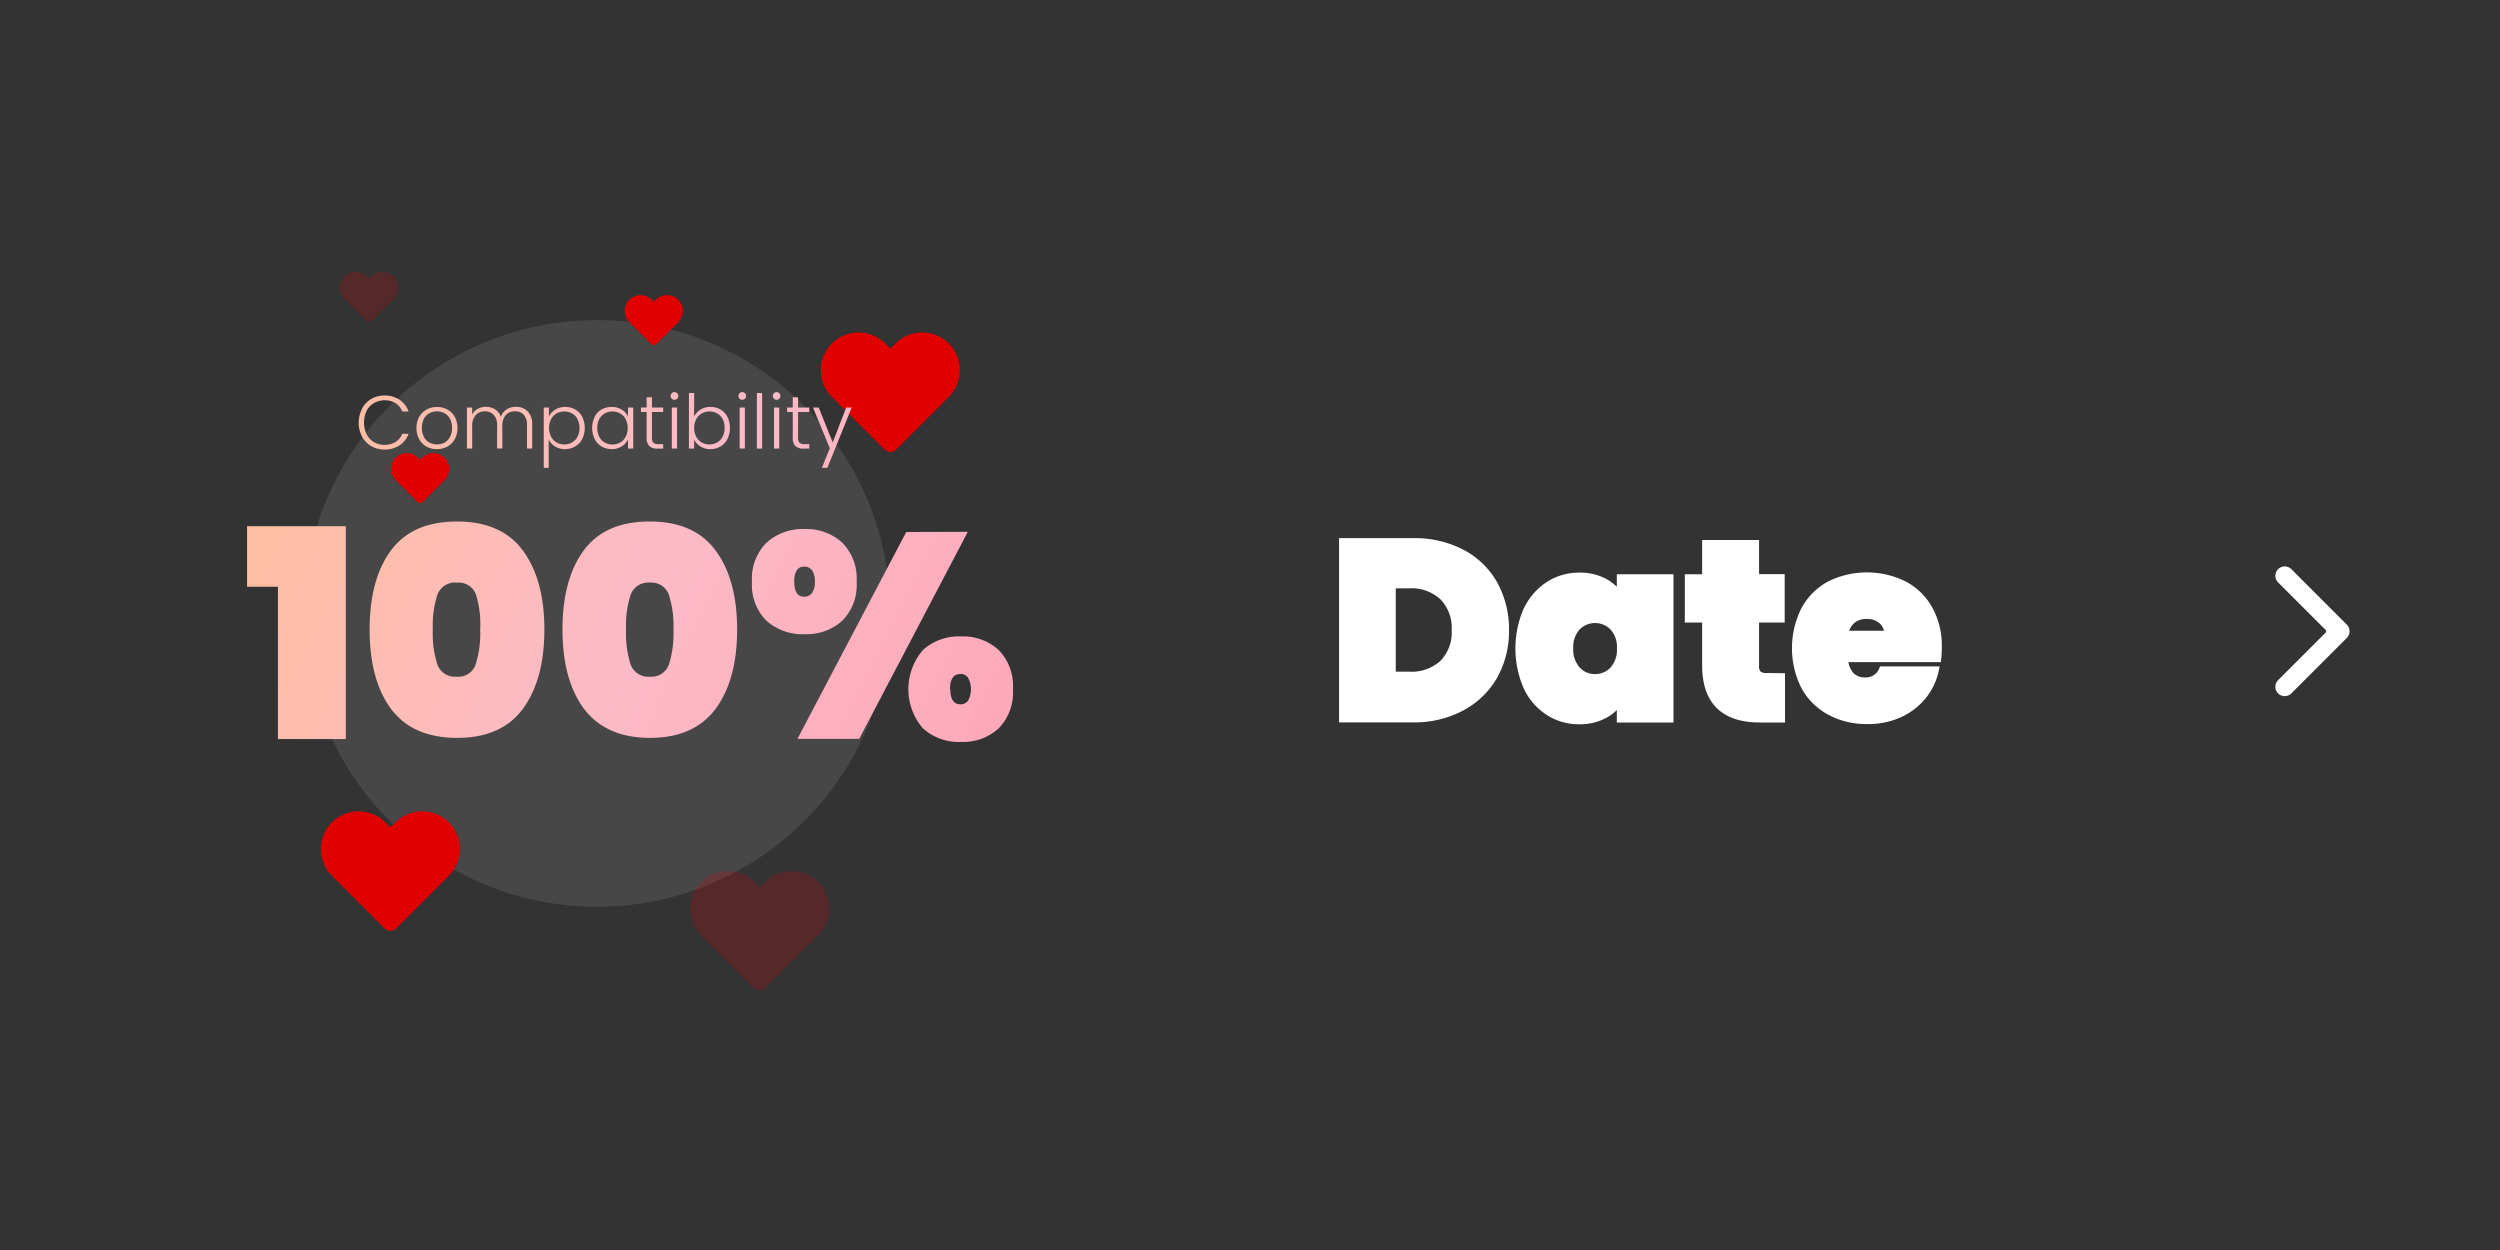 <svg id="Layer_1" data-name="Layer 1" xmlns="http://www.w3.org/2000/svg" xmlns:xlink="http://www.w3.org/1999/xlink" viewBox="0 0 400 200"><rect x="0" y="0" width="400" height="200" fill="#333333" stroke="none"/><defs><style>.cls-1,.cls-2,.cls-3{fill:#fff;}.cls-1,.cls-2{stroke:#fff;stroke-miterlimit:10;}.cls-1{stroke-width:1.2px;}.cls-2{stroke-width:1.2px;}.cls-3{opacity:0.1;}.cls-4,.cls-5{fill:#e00000;}.cls-5{opacity:0.2;}.cls-6{fill:url(#linear-gradient);}.cls-7{fill:url(#linear-gradient-2);}.cls-8{fill:url(#linear-gradient-3);}.cls-9{fill:url(#linear-gradient-4);}.cls-10{fill:url(#linear-gradient-5);}.cls-11{fill:url(#linear-gradient-6);}.cls-12{fill:url(#linear-gradient-7);}.cls-13{fill:url(#linear-gradient-8);}.cls-14{fill:url(#linear-gradient-9);}.cls-15{fill:url(#linear-gradient-10);}.cls-16{fill:url(#linear-gradient-11);}.cls-17{fill:url(#linear-gradient-12);}.cls-18{fill:url(#linear-gradient-13);}.cls-19{fill:url(#linear-gradient-14);}.cls-20{fill:url(#linear-gradient-15);}.cls-21{fill:url(#linear-gradient-16);}.cls-22{fill:url(#linear-gradient-17);}</style><linearGradient id="linear-gradient" x1="157.81" y1="153.06" x2="25.72" y2="89.6" gradientUnits="userSpaceOnUse"><stop offset="0" stop-color="#ffa5b6"/><stop offset="0.5" stop-color="#fcbac7"/><stop offset="1" stop-color="#febf9b"/></linearGradient><linearGradient id="linear-gradient-2" x1="162.35" y1="143.62" x2="30.26" y2="80.16" xlink:href="#linear-gradient"/><linearGradient id="linear-gradient-3" x1="168.13" y1="131.59" x2="36.04" y2="68.12" xlink:href="#linear-gradient"/><linearGradient id="linear-gradient-4" x1="174.76" y1="117.8" x2="42.67" y2="54.33" xlink:href="#linear-gradient"/><linearGradient id="linear-gradient-5" x1="173.14" y1="121.17" x2="41.05" y2="57.7" xlink:href="#linear-gradient"/><linearGradient id="linear-gradient-6" x1="174.34" y1="118.66" x2="42.25" y2="55.19" xlink:href="#linear-gradient"/><linearGradient id="linear-gradient-7" x1="176.07" y1="115.07" x2="43.98" y2="51.61" xlink:href="#linear-gradient"/><linearGradient id="linear-gradient-8" x1="177.36" y1="112.39" x2="45.26" y2="48.92" xlink:href="#linear-gradient"/><linearGradient id="linear-gradient-9" x1="179.82" y1="107.27" x2="47.72" y2="43.8" xlink:href="#linear-gradient"/><linearGradient id="linear-gradient-10" x1="181.14" y1="104.51" x2="49.05" y2="41.04" xlink:href="#linear-gradient"/><linearGradient id="linear-gradient-11" x1="181.93" y1="102.88" x2="49.84" y2="39.41" xlink:href="#linear-gradient"/><linearGradient id="linear-gradient-12" x1="182.44" y1="101.81" x2="50.35" y2="38.34" xlink:href="#linear-gradient"/><linearGradient id="linear-gradient-13" x1="183.96" y1="98.64" x2="51.87" y2="35.17" xlink:href="#linear-gradient"/><linearGradient id="linear-gradient-14" x1="184.47" y1="97.57" x2="52.38" y2="34.11" xlink:href="#linear-gradient"/><linearGradient id="linear-gradient-15" x1="184.99" y1="96.49" x2="52.9" y2="33.03" xlink:href="#linear-gradient"/><linearGradient id="linear-gradient-16" x1="185.53" y1="95.38" x2="53.44" y2="31.92" xlink:href="#linear-gradient"/><linearGradient id="linear-gradient-17" x1="185.74" y1="94.94" x2="53.65" y2="31.48" xlink:href="#linear-gradient"/></defs><title>Plan</title><path class="cls-1" d="M375.07,101.64l-8.88,8.88a.9.9,0,0,1-1.27,0h0a.9.9,0,0,1,0-1.27l7.61-7.61a.9.9,0,0,0,0-1.27l-7.61-7.61a.9.9,0,0,1,0-1.27h0a.9.9,0,0,1,1.27,0l8.24,8.24.64.64A.9.9,0,0,1,375.07,101.64Z"/><path class="cls-2" d="M233.87,88.49a12.57,12.57,0,0,1,5.16,5,14.74,14.74,0,0,1,1.81,7.35,14.52,14.52,0,0,1-1.83,7.31,13,13,0,0,1-5.18,5,16,16,0,0,1-7.77,1.83H214.85V86.7h11.21A16.38,16.38,0,0,1,233.87,88.49Zm-3,17.69a7.06,7.06,0,0,0,2-5.34,7.18,7.18,0,0,0-2-5.4,7.47,7.47,0,0,0-5.42-1.91h-2.73v14.54h2.73A7.51,7.51,0,0,0,230.88,106.18Z"/><path class="cls-2" d="M244.35,97.63a9.62,9.62,0,0,1,3.45-4,8.84,8.84,0,0,1,4.88-1.41,8.25,8.25,0,0,1,4,.92,6.69,6.69,0,0,1,2.61,2.49V92.48h7.87V115h-7.87v-3.13a6.66,6.66,0,0,1-2.63,2.49,8.27,8.27,0,0,1-4,.92,8.84,8.84,0,0,1-4.88-1.41,9.59,9.59,0,0,1-3.45-4,15.41,15.41,0,0,1,0-12.23Zm13.78,2.69a4.07,4.07,0,0,0-5.84,0,4.78,4.78,0,0,0-1.17,3.43,4.87,4.87,0,0,0,1.17,3.43,3.81,3.81,0,0,0,2.93,1.27,3.87,3.87,0,0,0,2.91-1.25,4.81,4.81,0,0,0,1.18-3.45A4.75,4.75,0,0,0,258.13,100.32Z"/><path class="cls-2" d="M285,108.31V115h-3.42q-8.64,0-8.64-8.56V99h-2.77V92.48h2.77V87h7.91v5.46h4.1V99h-4.1v7.55a1.77,1.77,0,0,0,.42,1.33,2,2,0,0,0,1.43.4Z"/><path class="cls-2" d="M310,105.34h-14.9a4.14,4.14,0,0,0,1,2.75,3.13,3.13,0,0,0,2.31.9,2.9,2.9,0,0,0,2.81-1.77h8.39a9.81,9.81,0,0,1-2,4.16,10.43,10.43,0,0,1-3.8,2.87,12,12,0,0,1-5.06,1,12.22,12.22,0,0,1-5.92-1.41,10.08,10.08,0,0,1-4.06-4,13.65,13.65,0,0,1,0-12.27,10,10,0,0,1,4-4,13.4,13.4,0,0,1,11.87,0,9.84,9.84,0,0,1,4,3.92,12,12,0,0,1,1.45,6A14.32,14.32,0,0,1,310,105.34Zm-7.91-3.82a2.83,2.83,0,0,0-1-2.27,3.58,3.58,0,0,0-2.41-.82,3.54,3.54,0,0,0-2.37.78,3.81,3.81,0,0,0-1.21,2.31Z"/><circle class="cls-3" cx="95.52" cy="98.15" r="46.93"/><path class="cls-4" d="M71.72,140.22l-8.33,8.33a1.31,1.31,0,0,1-1.85,0l-8.33-8.33a6,6,0,0,1,8.34-8.73l.2.2.72.72.72-.72A6,6,0,1,1,71.92,140Z"/><path class="cls-4" d="M151.72,63.6l-8.33,8.33a1.31,1.31,0,0,1-1.85,0L133.2,63.6a6,6,0,0,1,8.34-8.73l.2.2.72.72.72-.72a6,6,0,1,1,8.73,8.33Z"/><path class="cls-4" d="M71.1,76.85l-3.48,3.49a.55.55,0,0,1-.78,0l-3.49-3.49a2.52,2.52,0,0,1,3.49-3.65l.08.08.3.3.3-.3a2.52,2.52,0,1,1,3.65,3.49Z"/><path class="cls-4" d="M108.53,51.58,105,55.06a.55.55,0,0,1-.78,0l-3.49-3.49a2.52,2.52,0,0,1,3.49-3.65l.08.08.3.3.3-.3a2.52,2.52,0,1,1,3.65,3.49Z"/><path class="cls-5" d="M62.91,47.86l-3.48,3.49a.55.55,0,0,1-.78,0l-3.49-3.49a2.52,2.52,0,1,1,3.49-3.65l.08.08.3.3.3-.3A2.52,2.52,0,1,1,63,47.78Z"/><path class="cls-5" d="M130.82,149.77l-8.33,8.33a1.31,1.31,0,0,1-1.85,0l-8.33-8.33a6,6,0,0,1,8.34-8.73l.2.2.72.72.72-.72a6,6,0,1,1,8.73,8.33Z"/><path class="cls-6" d="M39.53,93.88V84.19H55.33v34.06H44.47V93.88Z"/><path class="cls-7" d="M62.57,88.05Q66,83.44,73.12,83.44t10.53,4.64q3.45,4.64,3.45,12.65t-3.45,12.7q-3.45,4.64-10.53,4.63t-10.55-4.63q-3.43-4.64-3.43-12.7T62.57,88.05Zm13.58,7.06a2.94,2.94,0,0,0-3-1.89A3,3,0,0,0,70,95.11a16.12,16.12,0,0,0-.75,5.61,16.3,16.3,0,0,0,.75,5.66,3,3,0,0,0,3.08,1.89,2.93,2.93,0,0,0,3-1.89,16.3,16.3,0,0,0,.75-5.66A16.12,16.12,0,0,0,76.15,95.11Z"/><path class="cls-8" d="M93.41,88.05q3.42-4.61,10.55-4.61t10.53,4.64q3.45,4.64,3.45,12.65t-3.45,12.7Q111,118.06,104,118.06t-10.55-4.63Q90,108.79,90,100.73T93.41,88.05ZM107,95.11a2.94,2.94,0,0,0-3-1.89,3,3,0,0,0-3.08,1.89,16.12,16.12,0,0,0-.75,5.61,16.3,16.3,0,0,0,.75,5.66,3,3,0,0,0,3.08,1.89,2.93,2.93,0,0,0,3-1.89,16.3,16.3,0,0,0,.75-5.66A16.12,16.12,0,0,0,107,95.11Z"/><path class="cls-9" d="M122.65,86.82a8.6,8.6,0,0,1,6.1-2.17,8.45,8.45,0,0,1,6,2.17,8.18,8.18,0,0,1,2.31,6.27,8.11,8.11,0,0,1-2.31,6.24,8.51,8.51,0,0,1-6,2.14,8.66,8.66,0,0,1-6.1-2.14,8.06,8.06,0,0,1-2.33-6.24A8.14,8.14,0,0,1,122.65,86.82Zm4.43,6.27q0,2.38,1.58,2.38a1.49,1.49,0,0,0,1.28-.61,3,3,0,0,0,.44-1.77,3.07,3.07,0,0,0-.44-1.82,1.49,1.49,0,0,0-1.28-.61Q127.07,90.66,127.07,93.09Zm27.77-8-17.38,33.13h-9.88L145,85.12ZM147.67,104a8.54,8.54,0,0,1,6.06-2.17,8.44,8.44,0,0,1,6.06,2.17,8.23,8.23,0,0,1,2.28,6.27,8.23,8.23,0,0,1-2.28,6.27,8.44,8.44,0,0,1-6.06,2.17,8.54,8.54,0,0,1-6.06-2.17,9.59,9.59,0,0,1,0-12.53Zm4.38,6.27q0,2.42,1.63,2.42a1.44,1.44,0,0,0,1.23-.61,3.9,3.9,0,0,0,0-3.61,1.42,1.42,0,0,0-1.23-.63Q152,107.85,152,110.28Z"/><path class="cls-10" d="M57.93,65.35a3.93,3.93,0,0,1,1.48-1.52,4.07,4.07,0,0,1,2.09-.55,4.25,4.25,0,0,1,2.41.67,3.78,3.78,0,0,1,1.46,1.88h-1a2.89,2.89,0,0,0-1.1-1.33,3.49,3.49,0,0,0-3.45,0,3,3,0,0,0-1.16,1.24,4.4,4.4,0,0,0,0,3.75,3,3,0,0,0,1.16,1.24,3.5,3.5,0,0,0,3.45,0,2.86,2.86,0,0,0,1.1-1.32h1a3.75,3.75,0,0,1-1.47,1.86,4.29,4.29,0,0,1-2.4.66,4.07,4.07,0,0,1-2.09-.55,3.94,3.94,0,0,1-1.48-1.52,4.8,4.8,0,0,1,0-4.43Z"/><path class="cls-11" d="M68.23,71.45a3,3,0,0,1-1.16-1.18,3.6,3.6,0,0,1-.43-1.78,3.55,3.55,0,0,1,.43-1.78,3,3,0,0,1,1.18-1.18,3.37,3.37,0,0,1,1.67-.41,3.41,3.41,0,0,1,1.67.41,3,3,0,0,1,1.18,1.18,3.9,3.9,0,0,1,0,3.56,3,3,0,0,1-1.19,1.18,3.44,3.44,0,0,1-1.68.41A3.34,3.34,0,0,1,68.23,71.45Zm2.86-.61a2.24,2.24,0,0,0,.89-.89,2.88,2.88,0,0,0,.34-1.46A2.93,2.93,0,0,0,72,67a2.22,2.22,0,0,0-.89-.89,2.6,2.6,0,0,0-2.4,0,2.17,2.17,0,0,0-.88.89,3.38,3.38,0,0,0,0,2.92,2.18,2.18,0,0,0,.88.89,2.48,2.48,0,0,0,1.19.29A2.52,2.52,0,0,0,71.1,70.83Z"/><path class="cls-12" d="M84.42,65.81a2.85,2.85,0,0,1,.73,2.11v3.84h-.83V68a2.34,2.34,0,0,0-.52-1.63,1.81,1.81,0,0,0-1.4-.56,1.89,1.89,0,0,0-1.48.61,2.57,2.57,0,0,0-.55,1.78v3.55h-.83V68A2.34,2.34,0,0,0,79,66.38a1.82,1.82,0,0,0-1.42-.56,1.89,1.89,0,0,0-1.48.61,2.57,2.57,0,0,0-.55,1.78v3.55h-.84V65.21h.84v1.13a2.15,2.15,0,0,1,.89-.93,2.62,2.62,0,0,1,1.28-.32,2.73,2.73,0,0,1,1.5.41,2.3,2.3,0,0,1,.93,1.2,2.22,2.22,0,0,1,.91-1.2,2.63,2.63,0,0,1,1.46-.41A2.54,2.54,0,0,1,84.42,65.81Z"/><path class="cls-13" d="M88.83,65.55a2.91,2.91,0,0,1,1.61-.44,3.14,3.14,0,0,1,1.6.41,2.88,2.88,0,0,1,1.12,1.18,4.11,4.11,0,0,1,0,3.55A2.91,2.91,0,0,1,92,71.44a3.1,3.1,0,0,1-1.6.42,2.92,2.92,0,0,1-1.61-.44,2.63,2.63,0,0,1-1-1.1v4.54H87V65.21h.83v1.44A2.65,2.65,0,0,1,88.83,65.55Zm3.57,1.51a2.22,2.22,0,0,0-.87-.91,2.49,2.49,0,0,0-1.25-.31,2.41,2.41,0,0,0-1.23.32,2.32,2.32,0,0,0-.88.92,3.16,3.16,0,0,0,0,2.79,2.32,2.32,0,0,0,.88.92,2.41,2.41,0,0,0,1.23.32,2.46,2.46,0,0,0,1.25-.32,2.24,2.24,0,0,0,.87-.92,3,3,0,0,0,.32-1.41A3,3,0,0,0,92.39,67.06Z"/><path class="cls-14" d="M95.13,66.7a2.88,2.88,0,0,1,1.12-1.18,3.16,3.16,0,0,1,1.61-.41,3,3,0,0,1,1.62.43,2.52,2.52,0,0,1,1,1.1V65.21h.84v6.56h-.84V70.31a2.63,2.63,0,0,1-1,1.11,2.91,2.91,0,0,1-1.61.44,3.1,3.1,0,0,1-1.6-.42,2.9,2.9,0,0,1-1.12-1.19,4.11,4.11,0,0,1,0-3.55Zm5,.39a2.32,2.32,0,0,0-.88-.92A2.41,2.41,0,0,0,98,65.84a2.49,2.49,0,0,0-1.25.31,2.22,2.22,0,0,0-.87.91,3,3,0,0,0-.32,1.41,3,3,0,0,0,.32,1.41,2.24,2.24,0,0,0,.87.92,2.45,2.45,0,0,0,1.25.32,2.41,2.41,0,0,0,1.23-.32,2.32,2.32,0,0,0,.88-.92,3.16,3.16,0,0,0,0-2.79Z"/><path class="cls-15" d="M104.31,65.92V70a1.17,1.17,0,0,0,.23.83,1.12,1.12,0,0,0,.8.23h.77v.72h-.9a1.85,1.85,0,0,1-1.32-.41,1.82,1.82,0,0,1-.43-1.36V65.92h-.91v-.71h.91V63.56h.85v1.65h1.8v.71Z"/><path class="cls-16" d="M107.48,63.79a.6.6,0,0,1-.18-.44.58.58,0,0,1,.18-.44.62.62,0,0,1,.86,0,.58.58,0,0,1,.18.44.6.6,0,0,1-.18.44.61.61,0,0,1-.86,0Zm.85,1.42v6.56h-.84V65.21Z"/><path class="cls-17" d="M112.07,65.54a2.92,2.92,0,0,1,1.6-.43,3.13,3.13,0,0,1,1.61.41,2.89,2.89,0,0,1,1.11,1.18,4.11,4.11,0,0,1,0,3.55,2.91,2.91,0,0,1-1.12,1.19,3.1,3.1,0,0,1-1.6.42,3,3,0,0,1-1.61-.43,2.54,2.54,0,0,1-1-1.11v1.44h-.83V62.88h.83v3.78A2.65,2.65,0,0,1,112.07,65.54Zm3.55,1.52a2.22,2.22,0,0,0-.87-.91,2.49,2.49,0,0,0-1.25-.31,2.41,2.41,0,0,0-1.23.32,2.32,2.32,0,0,0-.88.92,3.16,3.16,0,0,0,0,2.79,2.32,2.32,0,0,0,.88.92,2.41,2.41,0,0,0,1.23.32,2.46,2.46,0,0,0,1.25-.32,2.24,2.24,0,0,0,.87-.92,3,3,0,0,0,.32-1.41A3,3,0,0,0,115.63,67.06Z"/><path class="cls-18" d="M118.33,63.79a.6.6,0,0,1-.18-.44.58.58,0,0,1,.18-.44.62.62,0,0,1,.86,0,.58.58,0,0,1,.18.44.6.6,0,0,1-.18.44.61.61,0,0,1-.86,0Zm.85,1.42v6.56h-.84V65.21Z"/><path class="cls-19" d="M121.94,62.88v8.89h-.84V62.88Z"/><path class="cls-20" d="M123.83,63.79a.6.6,0,0,1-.18-.44.58.58,0,0,1,.18-.44.62.62,0,0,1,.86,0,.58.58,0,0,1,.18.44.6.6,0,0,1-.18.44.61.61,0,0,1-.86,0Zm.85,1.42v6.56h-.84V65.21Z"/><path class="cls-21" d="M127.69,65.92V70a1.17,1.17,0,0,0,.23.83,1.12,1.12,0,0,0,.8.23h.77v.72h-.9a1.85,1.85,0,0,1-1.32-.41,1.82,1.82,0,0,1-.43-1.36V65.92h-.91v-.71h.91V63.56h.85v1.65h1.8v.71Z"/><path class="cls-22" d="M136.27,65.21l-3.89,9.64h-.88l1.27-3.12-2.69-6.52H131l2.23,5.6,2.16-5.6Z"/></svg>